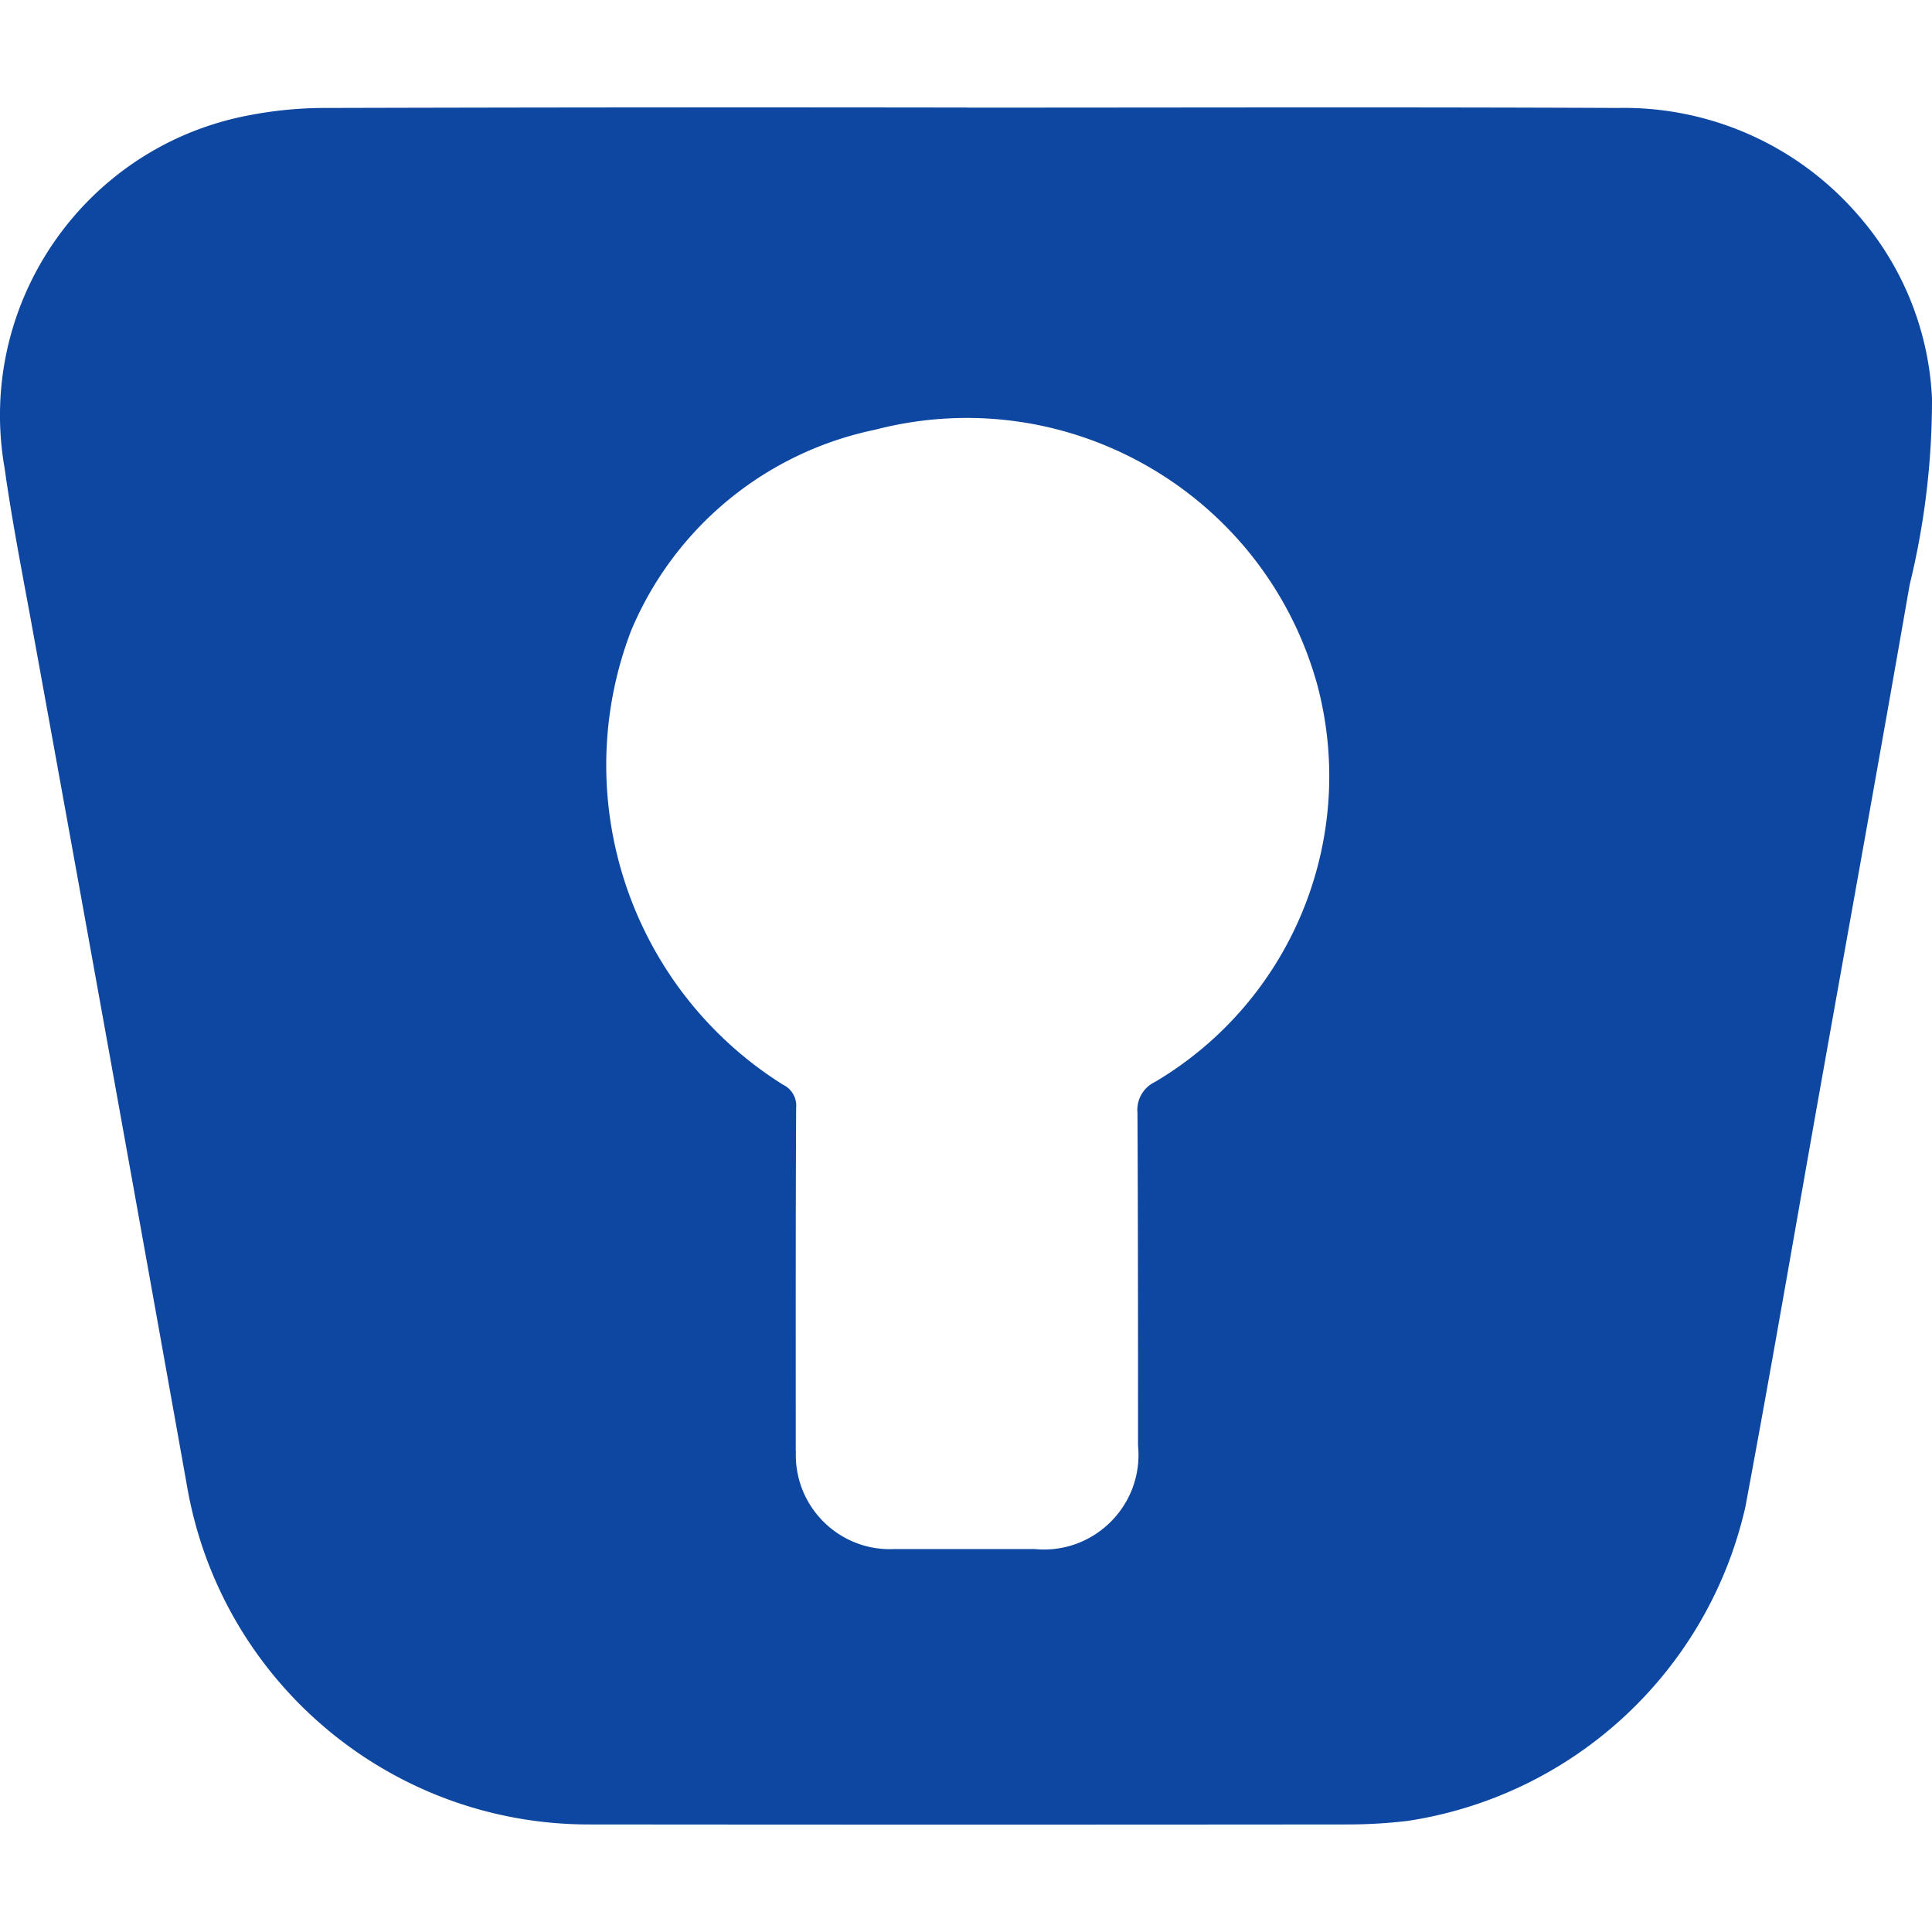 <svg fill="#0D47A1" role="img" viewBox="0 0 24 24" xmlns="http://www.w3.org/2000/svg"><title>Enpass</title><path d="M12.023 1.337c2.691 0 5.383-.008 8.075.004a3.843 3.843 0 0 1 2.964 1.308A3.722 3.722 0 0 1 24 4.947a9.663 9.663 0 0 1-.278 2.319c-.357 2.054-.729 4.104-1.094 6.155-.315 1.766-.616 3.535-.947 5.301-.464 2.038-2.129 3.584-4.195 3.898a6.325 6.325 0 0 1-.743.044c-3.146.003-6.292.003-9.438 0-2.454-.005-4.551-1.767-4.978-4.183A3553.061 3553.061 0 0 0 .421 7.909C.295 7.212.156 6.518.057 5.815c-.358-2.05 1.002-4.006 3.048-4.385a5.003 5.003 0 0 1 .971-.089c2.649-.007 5.298-.009 7.947-.005zM9.887 18.023c-.03.686.534 1.251 1.22 1.22h1.747c.737.071 1.355-.548 1.283-1.285 0-1.377 0-2.756-.007-4.133a.385.385 0 0 1 .218-.385c1.702-1.008 2.525-3.025 2.015-4.936-.66-2.377-3.103-3.786-5.491-3.166a4.21 4.21 0 0 0-3.034 2.501c-.795 2.088-.004 4.447 1.888 5.635a.289.289 0 0 1 .164.287c-.007 1.48-.005 2.706-.005 4.262Z"/></svg>